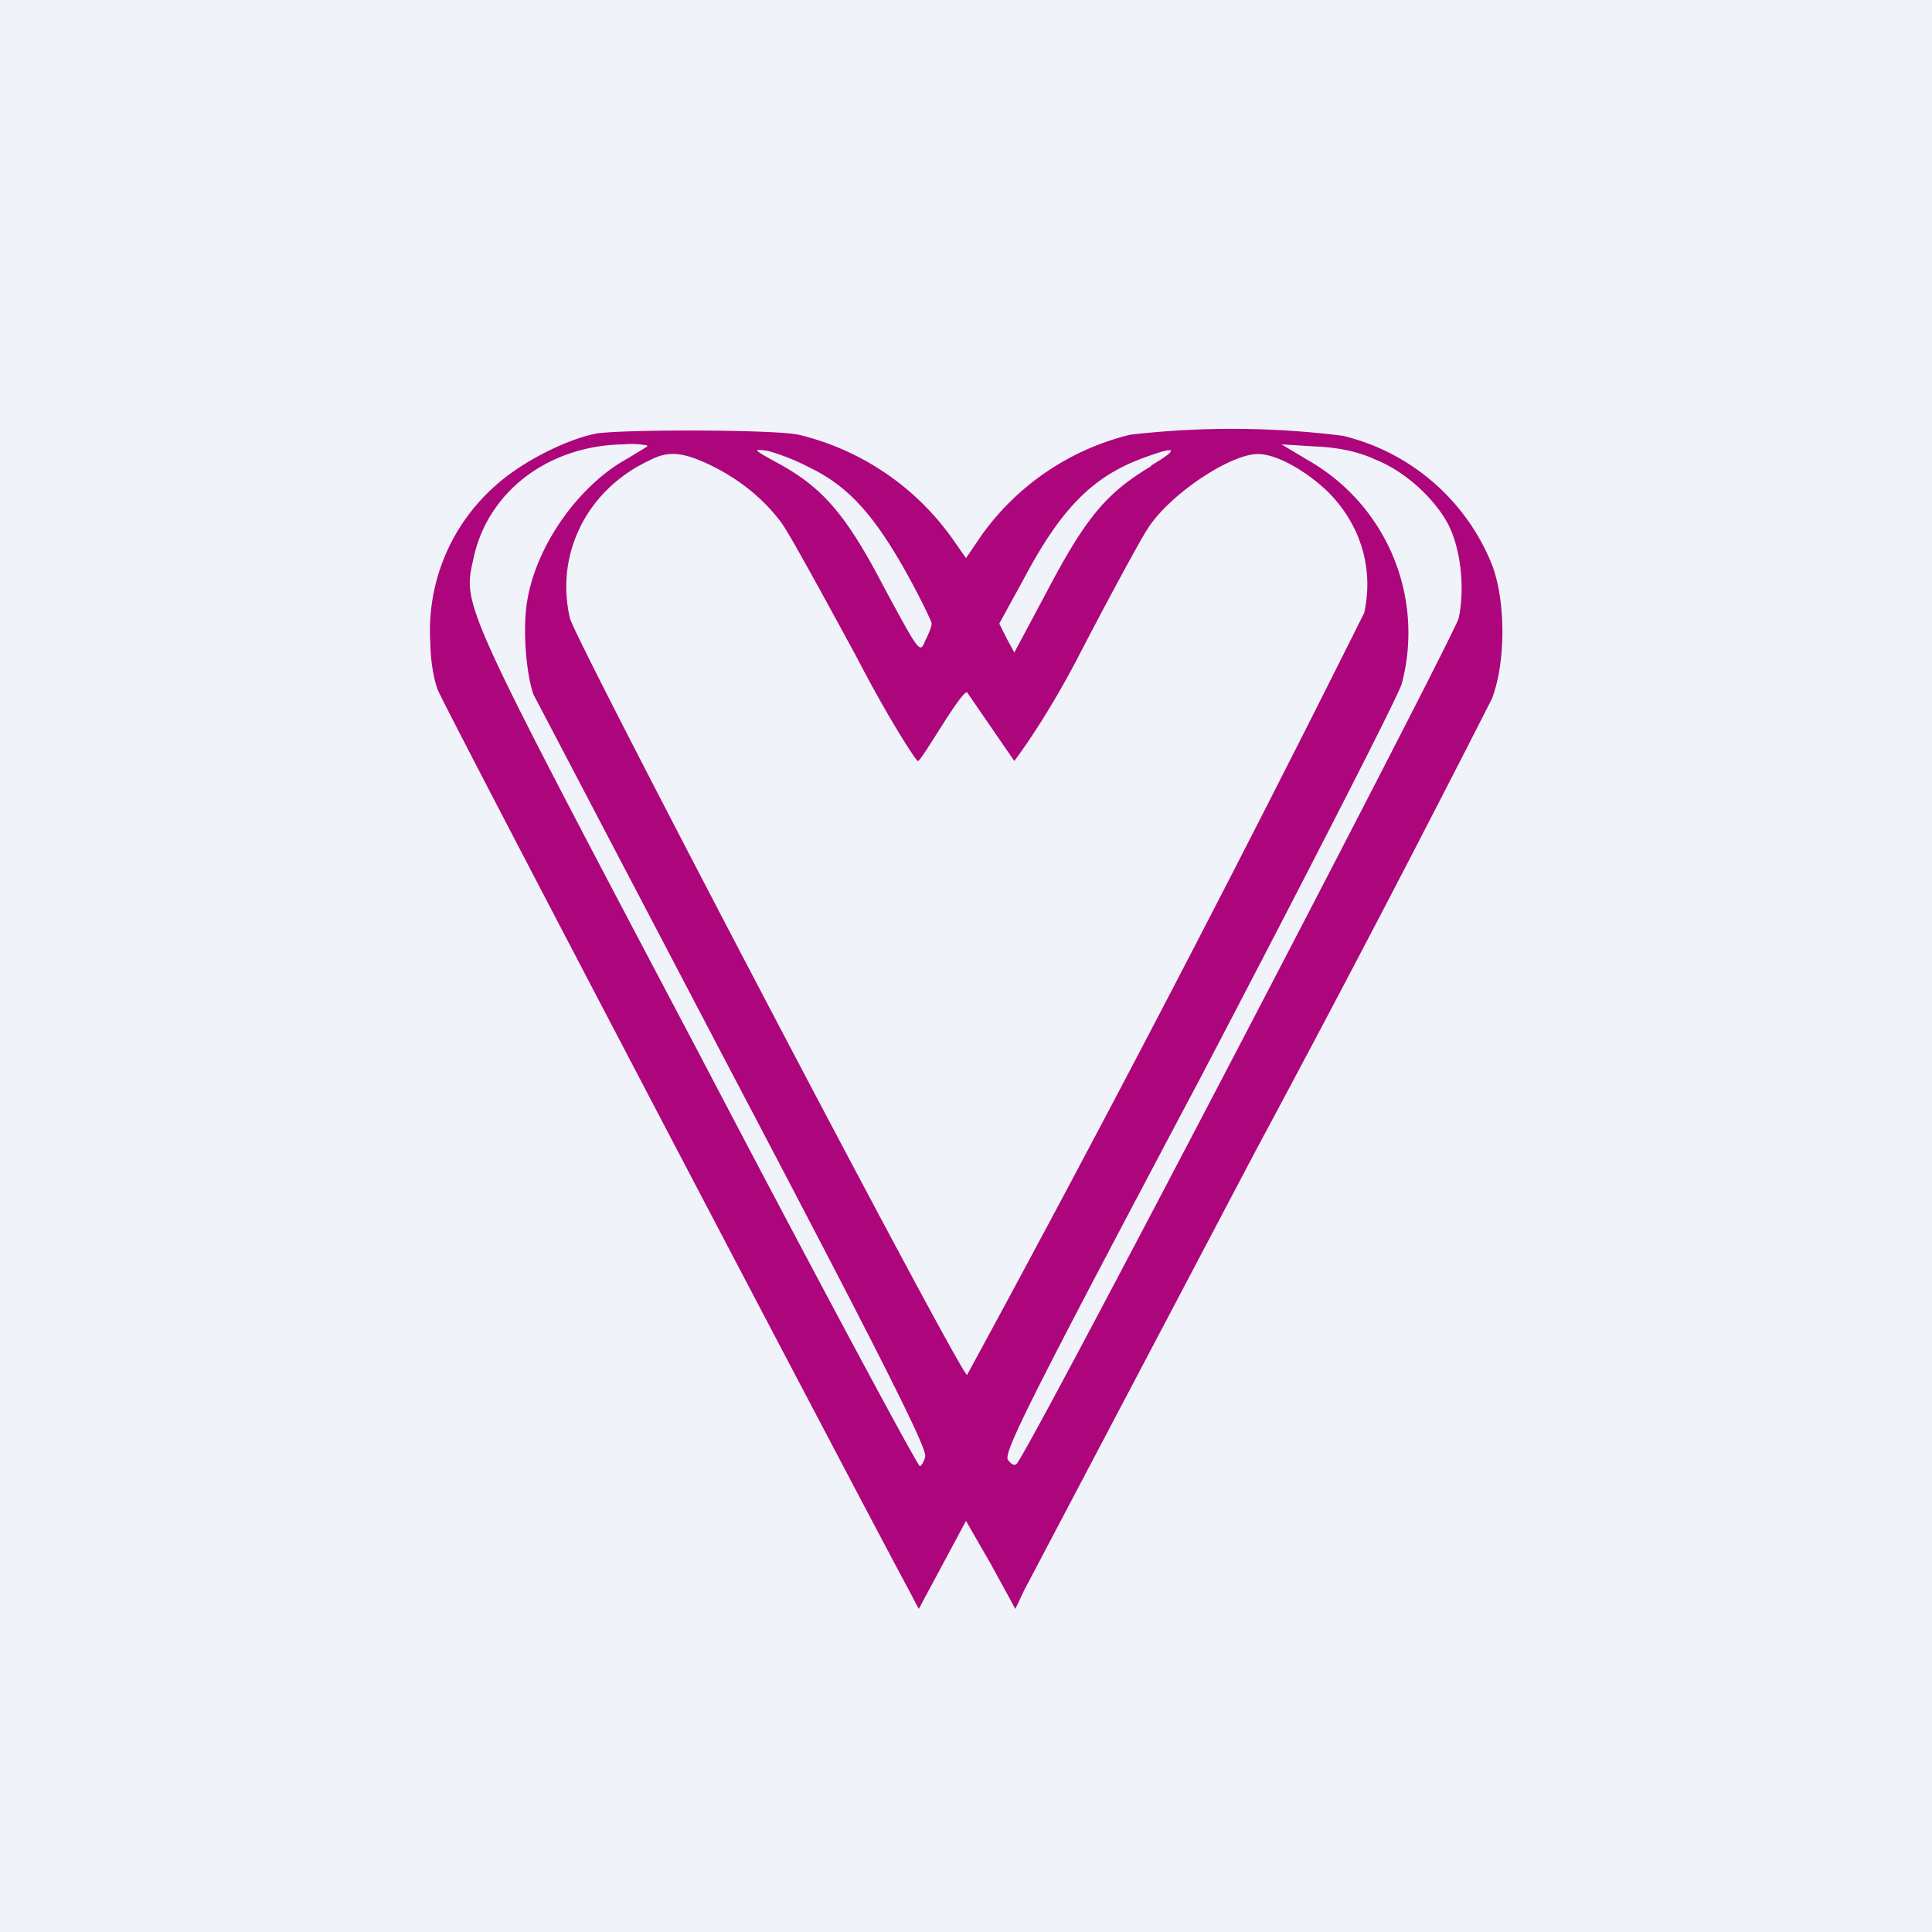 <!-- by TradingView --><svg width="18" height="18" viewBox="0 0 18 18" xmlns="http://www.w3.org/2000/svg"><path fill="#F0F3FA" d="M0 0h18v18H0z"/><path d="M5.55 4.04c-.29.06-.7.27-.94.49A1.8 1.8 0 0 0 4.01 6c0 .17.04.36.07.43.04.12 4.08 7.82 4.38 8.37l.1.19.22-.41.22-.41.23.4.23.42.08-.17 2.17-4.12a211.4 211.4 0 0 0 2.19-4.19c.13-.34.13-.91 0-1.25a2 2 0 0 0-1.39-1.2 8.29 8.29 0 0 0-1.98-.01 2.4 2.4 0 0 0-1.38.93L9 5.2 8.86 5a2.46 2.46 0 0 0-1.42-.95C7.2 4 5.78 4 5.55 4.04Zm.48.12-.18.11c-.46.25-.86.82-.94 1.34-.04.25-.01.66.06.86L6.82 10c1.41 2.68 1.82 3.5 1.8 3.57-.01.05-.04.09-.05.09-.02 0-.95-1.73-2.06-3.85-2.21-4.19-2.2-4.16-2.1-4.6.13-.63.7-1.06 1.4-1.07a.8.8 0 0 1 .22.01Zm6.78.12c.28.11.55.36.68.6.12.23.16.6.1.88-.05.18-4.02 7.8-4.12 7.88-.02.02-.05 0-.08-.04-.04-.07.21-.57 1.79-3.55 1-1.91 1.85-3.57 1.88-3.68a1.85 1.85 0 0 0-.87-2.08l-.25-.15.32.02c.22.01.4.05.55.12Zm-5.28.07c.36.17.6.43.9.96.14.25.25.48.25.5 0 .03-.03.1-.06.16-.05.12-.05.12-.39-.51-.36-.69-.58-.93-1.01-1.16-.2-.11-.21-.12-.07-.1.08.02.25.08.38.15Zm3.2-.01c-.42.25-.61.48-.96 1.14l-.32.6-.07-.13-.07-.14.23-.42c.35-.66.65-.96 1.13-1.13.3-.11.32-.08.05.08Zm-4.14-.02c.28.13.52.32.69.55.08.11.39.68.7 1.25.3.58.55.96.57.97.02.03.4-.65.46-.64l.44.64s.27-.35.58-.94c.3-.58.6-1.13.66-1.22.2-.32.77-.7 1.03-.7.17 0 .44.15.65.35.31.31.43.72.34 1.13a226.45 226.45 0 0 1-3.7 7.1c-.04.04-3.65-6.84-3.7-7.05-.14-.6.16-1.2.74-1.47.17-.09.3-.08.54.03Z" fill="#AD057C"/></svg>